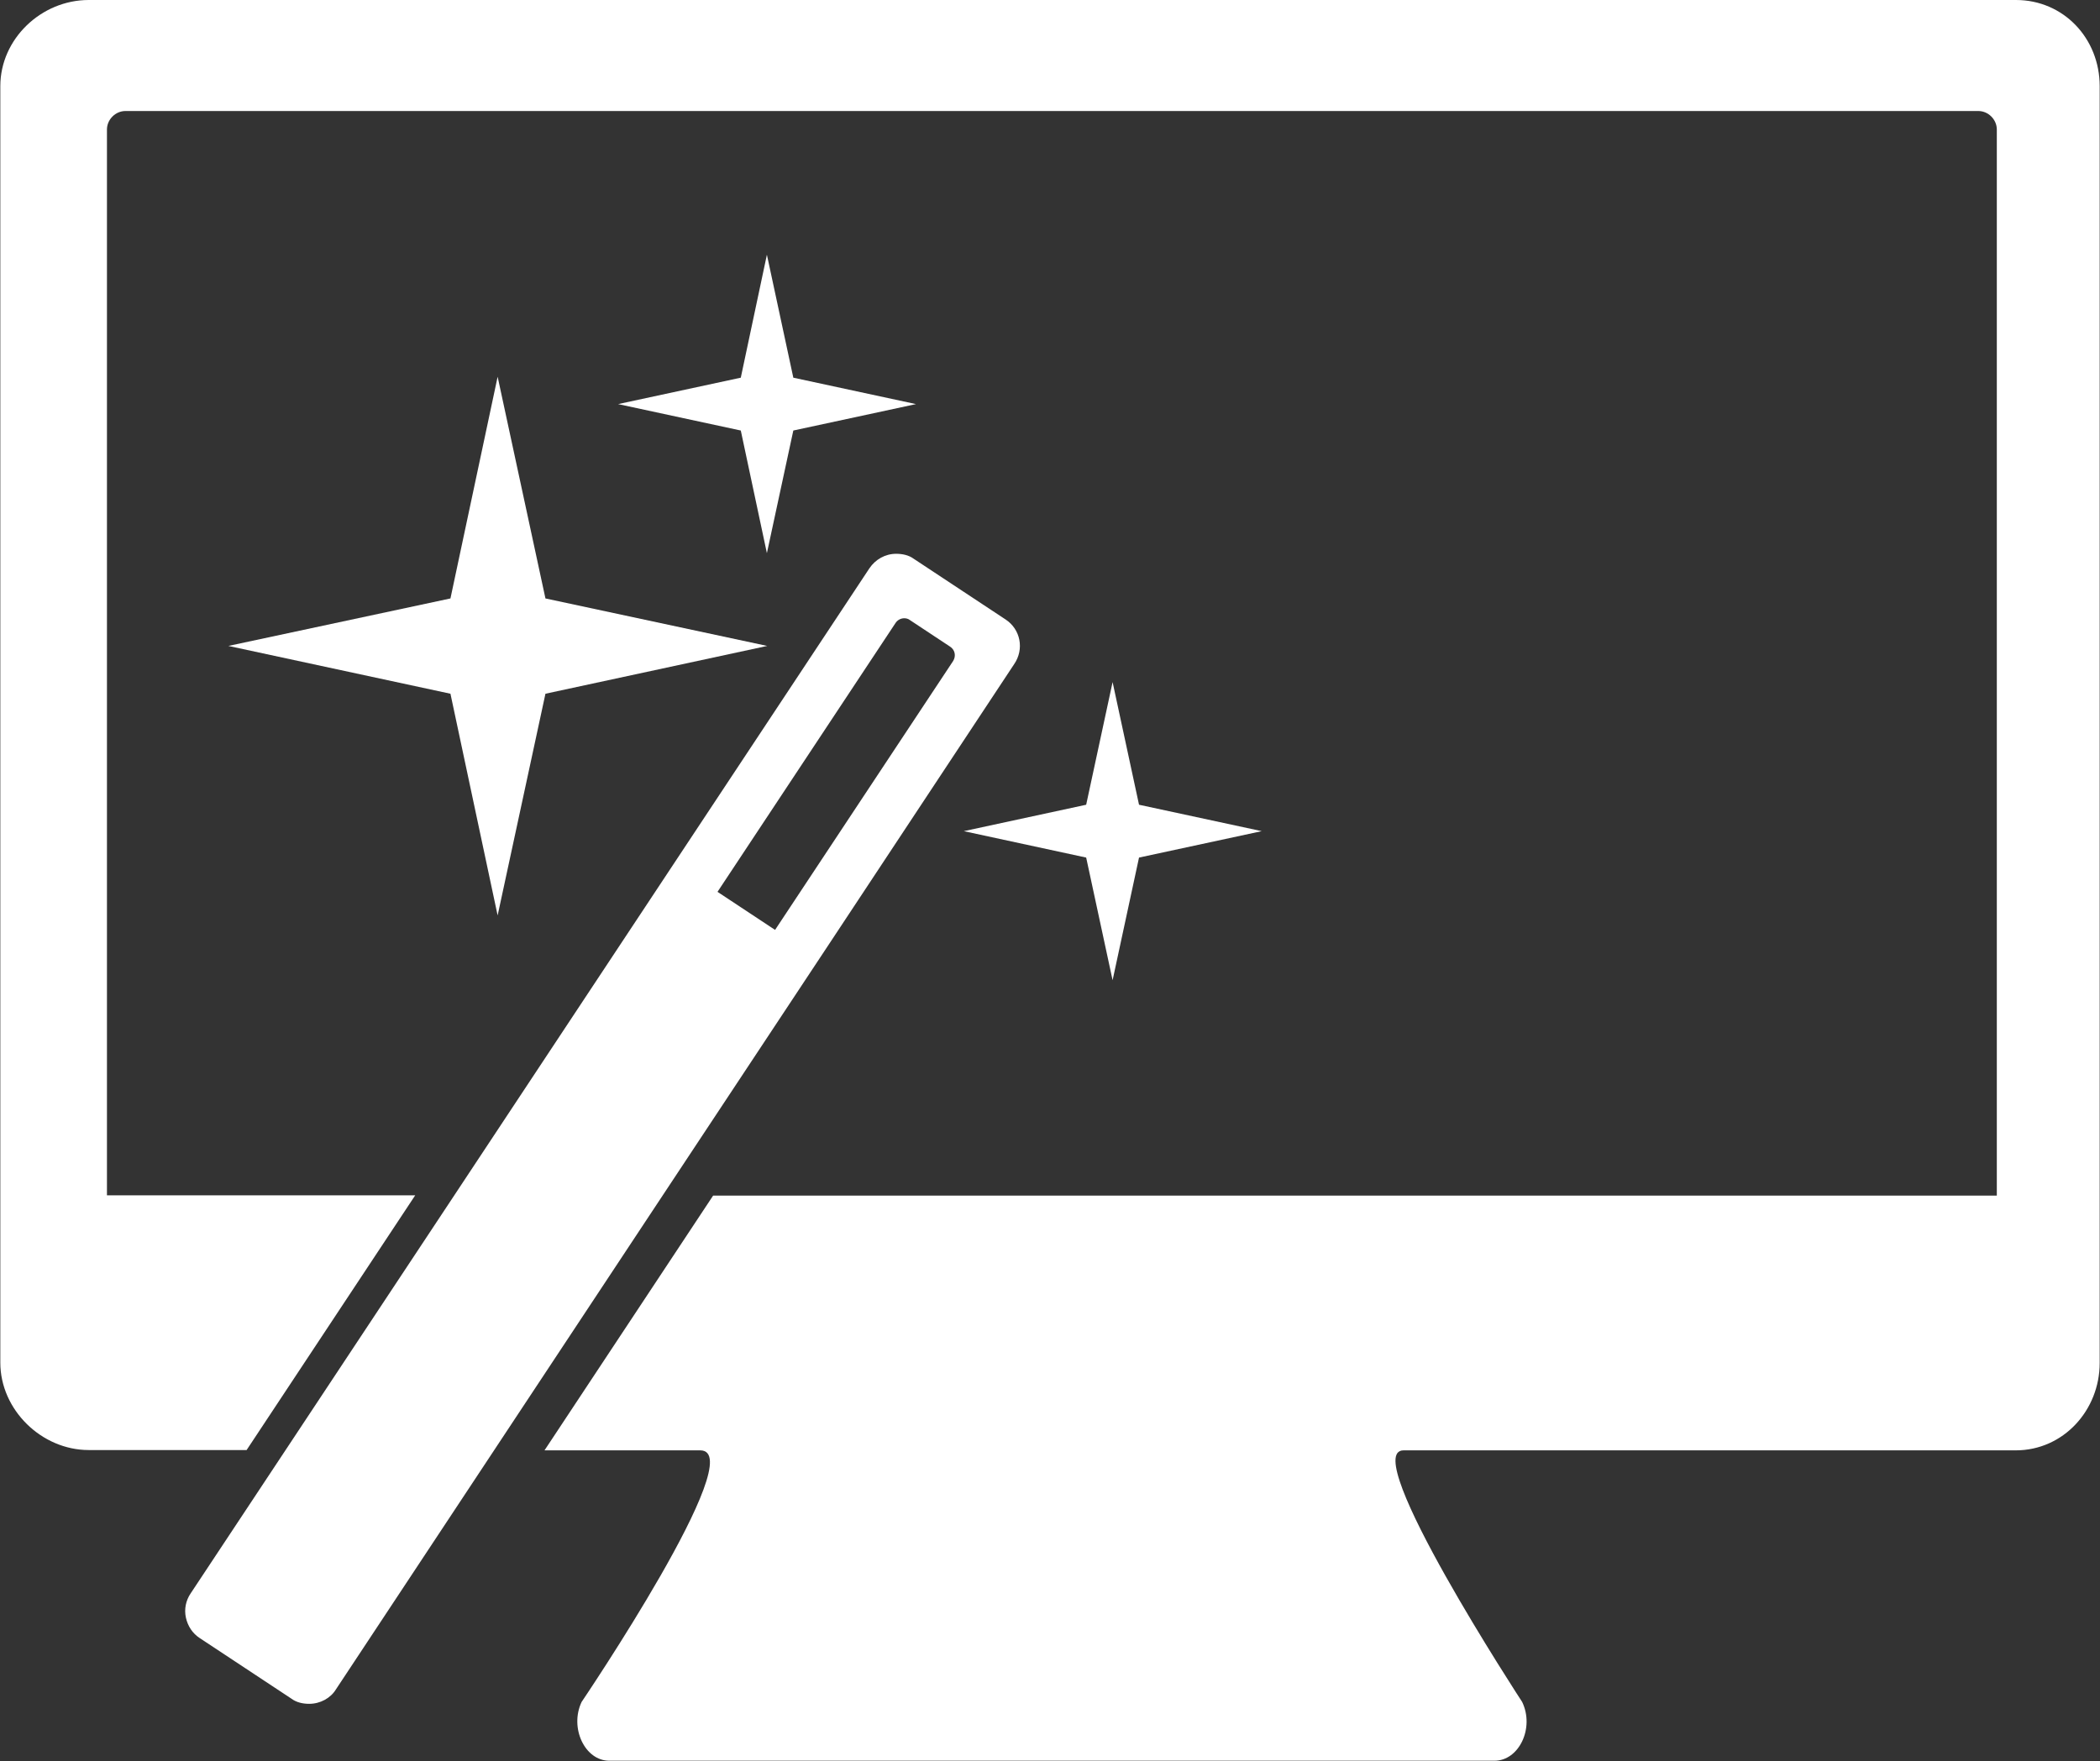 <?xml version="1.0" encoding="utf-8"?>
<!-- Generator: Adobe Illustrator 21.1.0, SVG Export Plug-In . SVG Version: 6.00 Build 0)  -->
<svg version="1.1" id="Layer_1" xmlns="http://www.w3.org/2000/svg" xmlns:xlink="http://www.w3.org/1999/xlink" x="0px" y="0px"
	 viewBox="0 0 667.6 560" style="enable-background:new 0 0 667.6 560;" xml:space="preserve">
<rect x="0" y="0" width="667.6" height="560" fill="#333333" stroke="none"/>
<style type="text/css">
	.st0{fill:#FFFFFF;}
</style>
<g id="Monitor">
	<path class="st0" d="M667.5,27.4v406c0,15-11.5,27.8-26.7,27.8c0,0-180,0-194.6,0s37.7,80,37.7,80c4,8.3-1,18.7-8.8,18.7H193.7
		c-7.8,0-12.7-10.5-8.8-18.7c0,0,54.1-80,37.7-80s-49.5,0-49.5,0l53.6-81h408.1v-339c0-3.2-2.7-5.9-5.9-5.9h-589
		c-3.2,0-5.9,2.7-5.9,5.9v338.9h98l-53.6,81H28.2c-15,0-28.1-12.8-28.1-27.8V27.4c0-15,13-27.4,28.1-27.4h612.7
		C656,0,667.5,12.2,667.5,27.4z"/>
</g>
<g id="Stars">
	<polygon class="st0" points="401.1,264.3 362.1,272.7 353.7,311.7 345.3,272.7 306.4,264.3 345.3,255.9 353.7,216.9 362.1,255.9 	
		"/>
	<polygon class="st0" points="291.2,128.5 252.2,136.9 243.8,175.9 235.5,136.9 196.5,128.5 235.5,120.1 243.8,81 252.2,120.1 	"/>
	<polygon class="st0" points="243.9,205.4 173.4,220.6 158.2,291.1 143.2,220.6 72.6,205.4 143.2,190.3 158.2,119.8 173.4,190.3 	
		"/>
</g>
<g id="Wand">
	<path class="st0" d="M319.7,197l-29.2-19.3c-1.6-1.2-3.7-1.6-5.6-1.6c-3.5,0-6.6,1.8-8.5,4.6l-79.3,119.8l-53.6,81L60.6,506.7
		c-1.5,2.2-2.1,5-1.5,7.7s2.1,5,4.4,6.5l29.2,19.3c1.6,1.2,3.7,1.6,5.6,1.6c3.5,0,6.8-1.8,8.5-4.6l103.1-155.9l53.6-81l58.9-89.1
		C325.7,206.4,324.4,200.1,319.7,197z M303,210.2l-56.6,85.5l-18.3-12.1l56.6-85.5c0.6-0.9,1.6-1.5,2.8-1.5c0.4,0,1.2,0.1,1.8,0.6
		l12.7,8.4C303.6,206.6,304,208.6,303,210.2z"/>
</g>
</svg>
